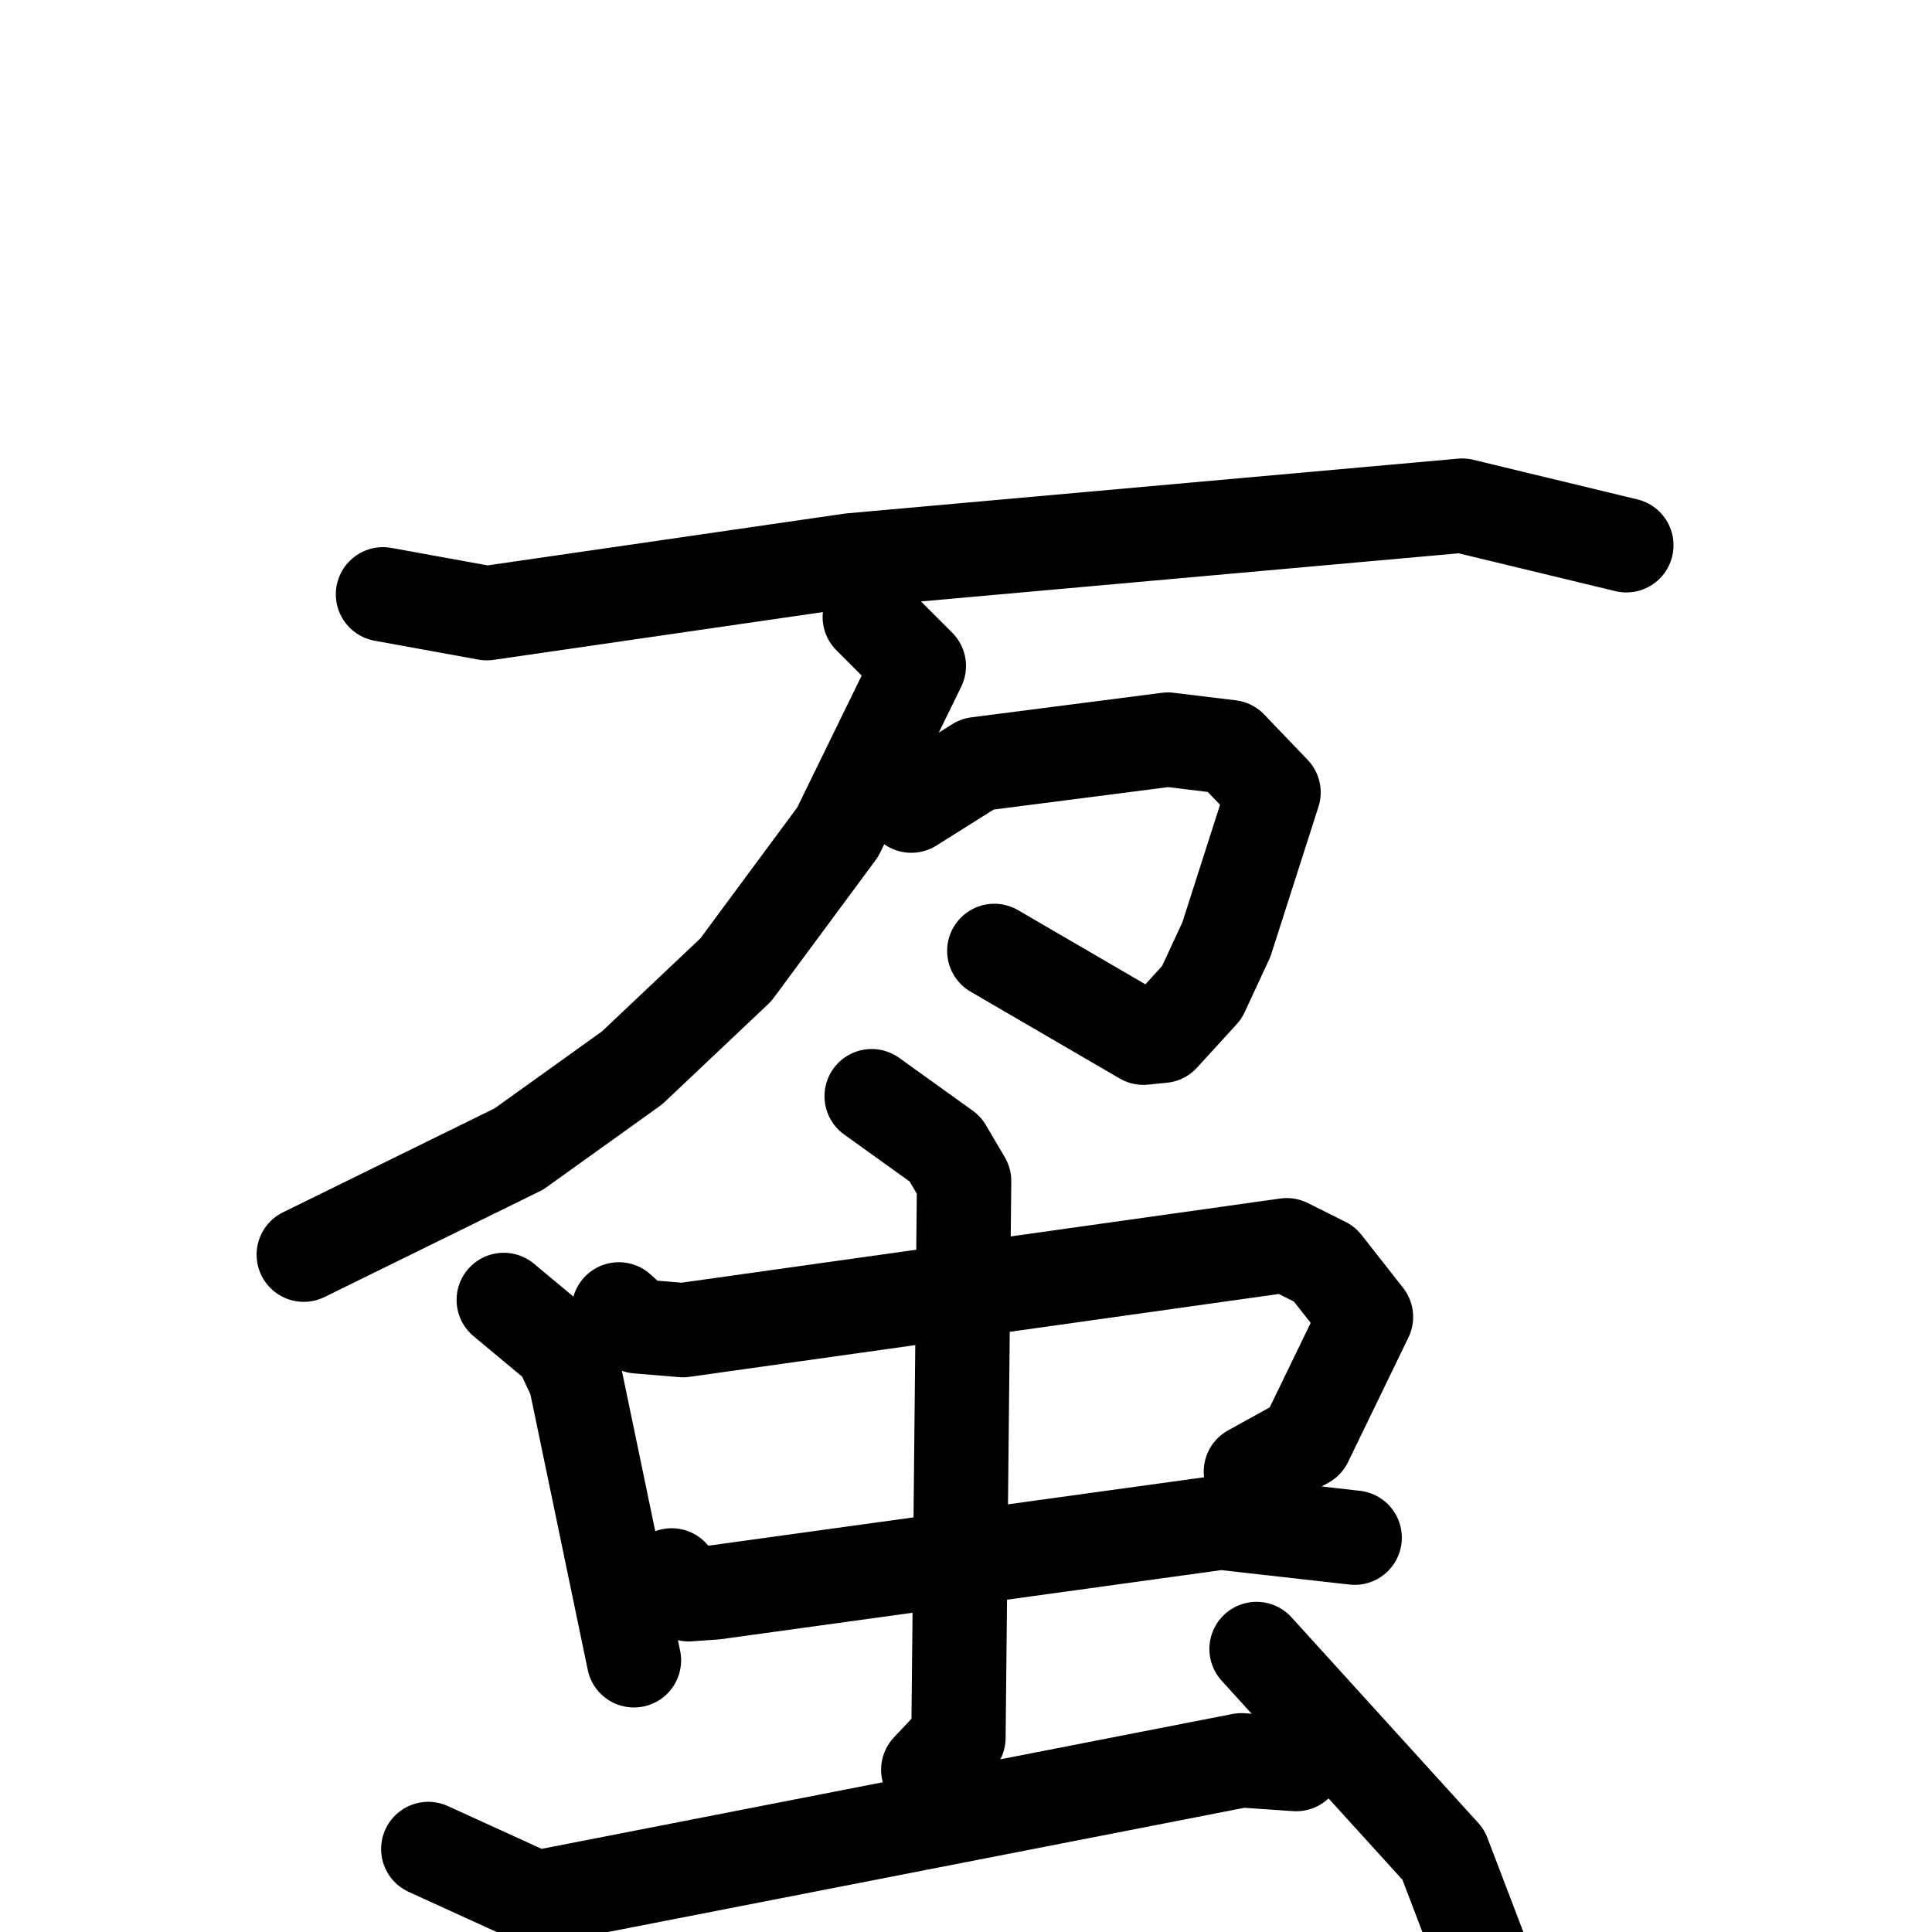 <svg xmlns="http://www.w3.org/2000/svg" viewBox="0 0 1024 1024">
  <g style="fill:none;stroke:#000000;stroke-width:50;stroke-linecap:round;stroke-linejoin:round;" transform="scale(1, 1) translate(0, 0)">
    <path d="M 203.0,315.0 L 258.0,325.0 L 451.0,297.0 L 775.0,268.0 L 862.0,289.0"/>
    <path d="M 483.0,427.0 L 518.0,405.0 L 619.0,392.0 L 652.0,396.0 L 675.0,420.0 L 650.0,498.0 L 637.0,526.0 L 616.0,549.0 L 606.0,550.0 L 527.0,504.0"/>
    <path d="M 461.0,327.0 L 487.0,353.0 L 444.0,441.0 L 390.0,514.0 L 335.0,566.0 L 275.0,609.0 L 161.0,665.0"/>
    <path d="M 267.0,689.0 L 297.0,714.0 L 305.0,731.0 L 336.0,880.0"/>
    <path d="M 328.0,694.0 L 338.0,703.0 L 362.0,705.0 L 682.0,660.0 L 702.0,670.0 L 724.0,698.0 L 692.0,764.0 L 663.0,780.0"/>
    <path d="M 356.0,835.0 L 365.0,845.0 L 379.0,844.0 L 647.0,807.0 L 718.0,815.0"/>
    <path d="M 462.0,581.0 L 501.0,609.0 L 511.0,626.0 L 508.0,921.0 L 492.0,938.0"/>
    <path d="M 227.0,980.0 L 284.0,1006.0 L 658.0,933.0 L 687.0,935.0"/>
    <path d="M 666.0,874.0 L 765.0,983.0 L 786.0,1038.0"/>
  </g>
</svg>
